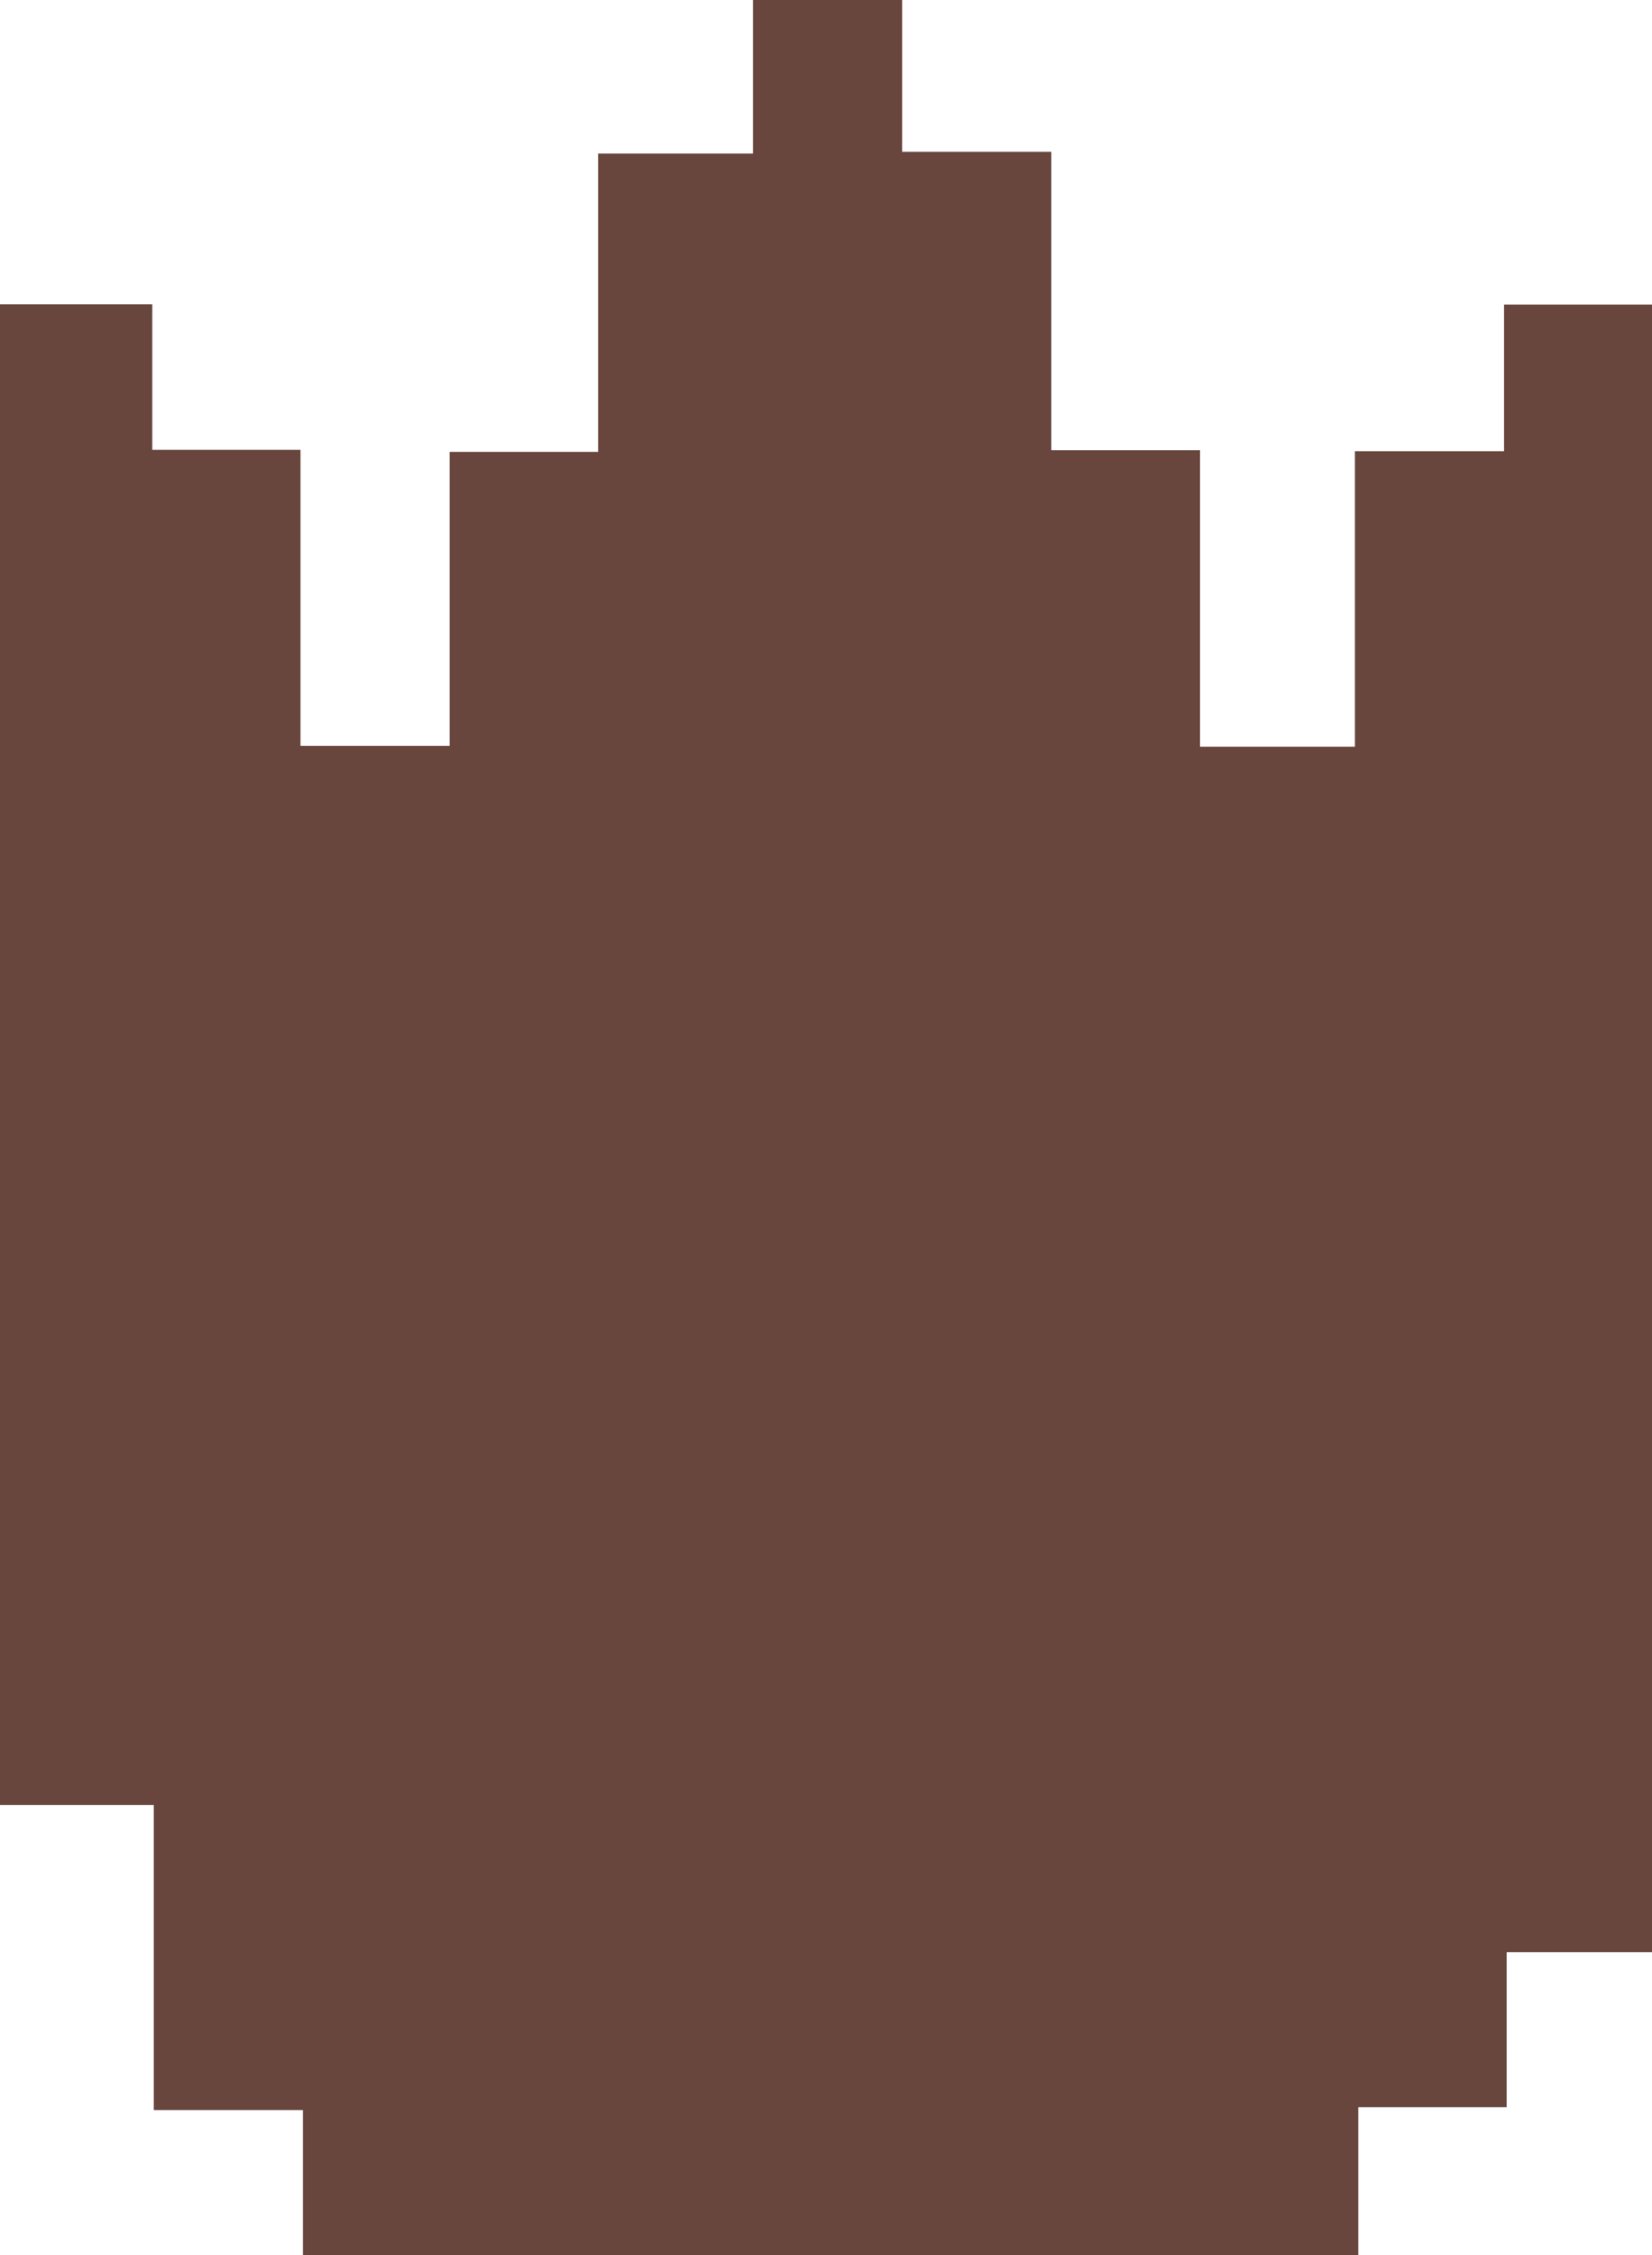<svg id="Layer_1" data-name="Layer 1" xmlns="http://www.w3.org/2000/svg" viewBox="0 0 121.83 166.23"><path d="M12,8.06H23.42V-3.26h11V7.93h11v22H56.39V51.78H67.81V30h11V19.19H89.72V140.64H79v11.43H68.06V163H-9.77V152.28h-11V129.79H-32.11V19.17h11.23V29.9H-9.95V51.72h11V30.05H12Z" transform="translate(32.11 3.26)" fill="#68463d"/></svg>
